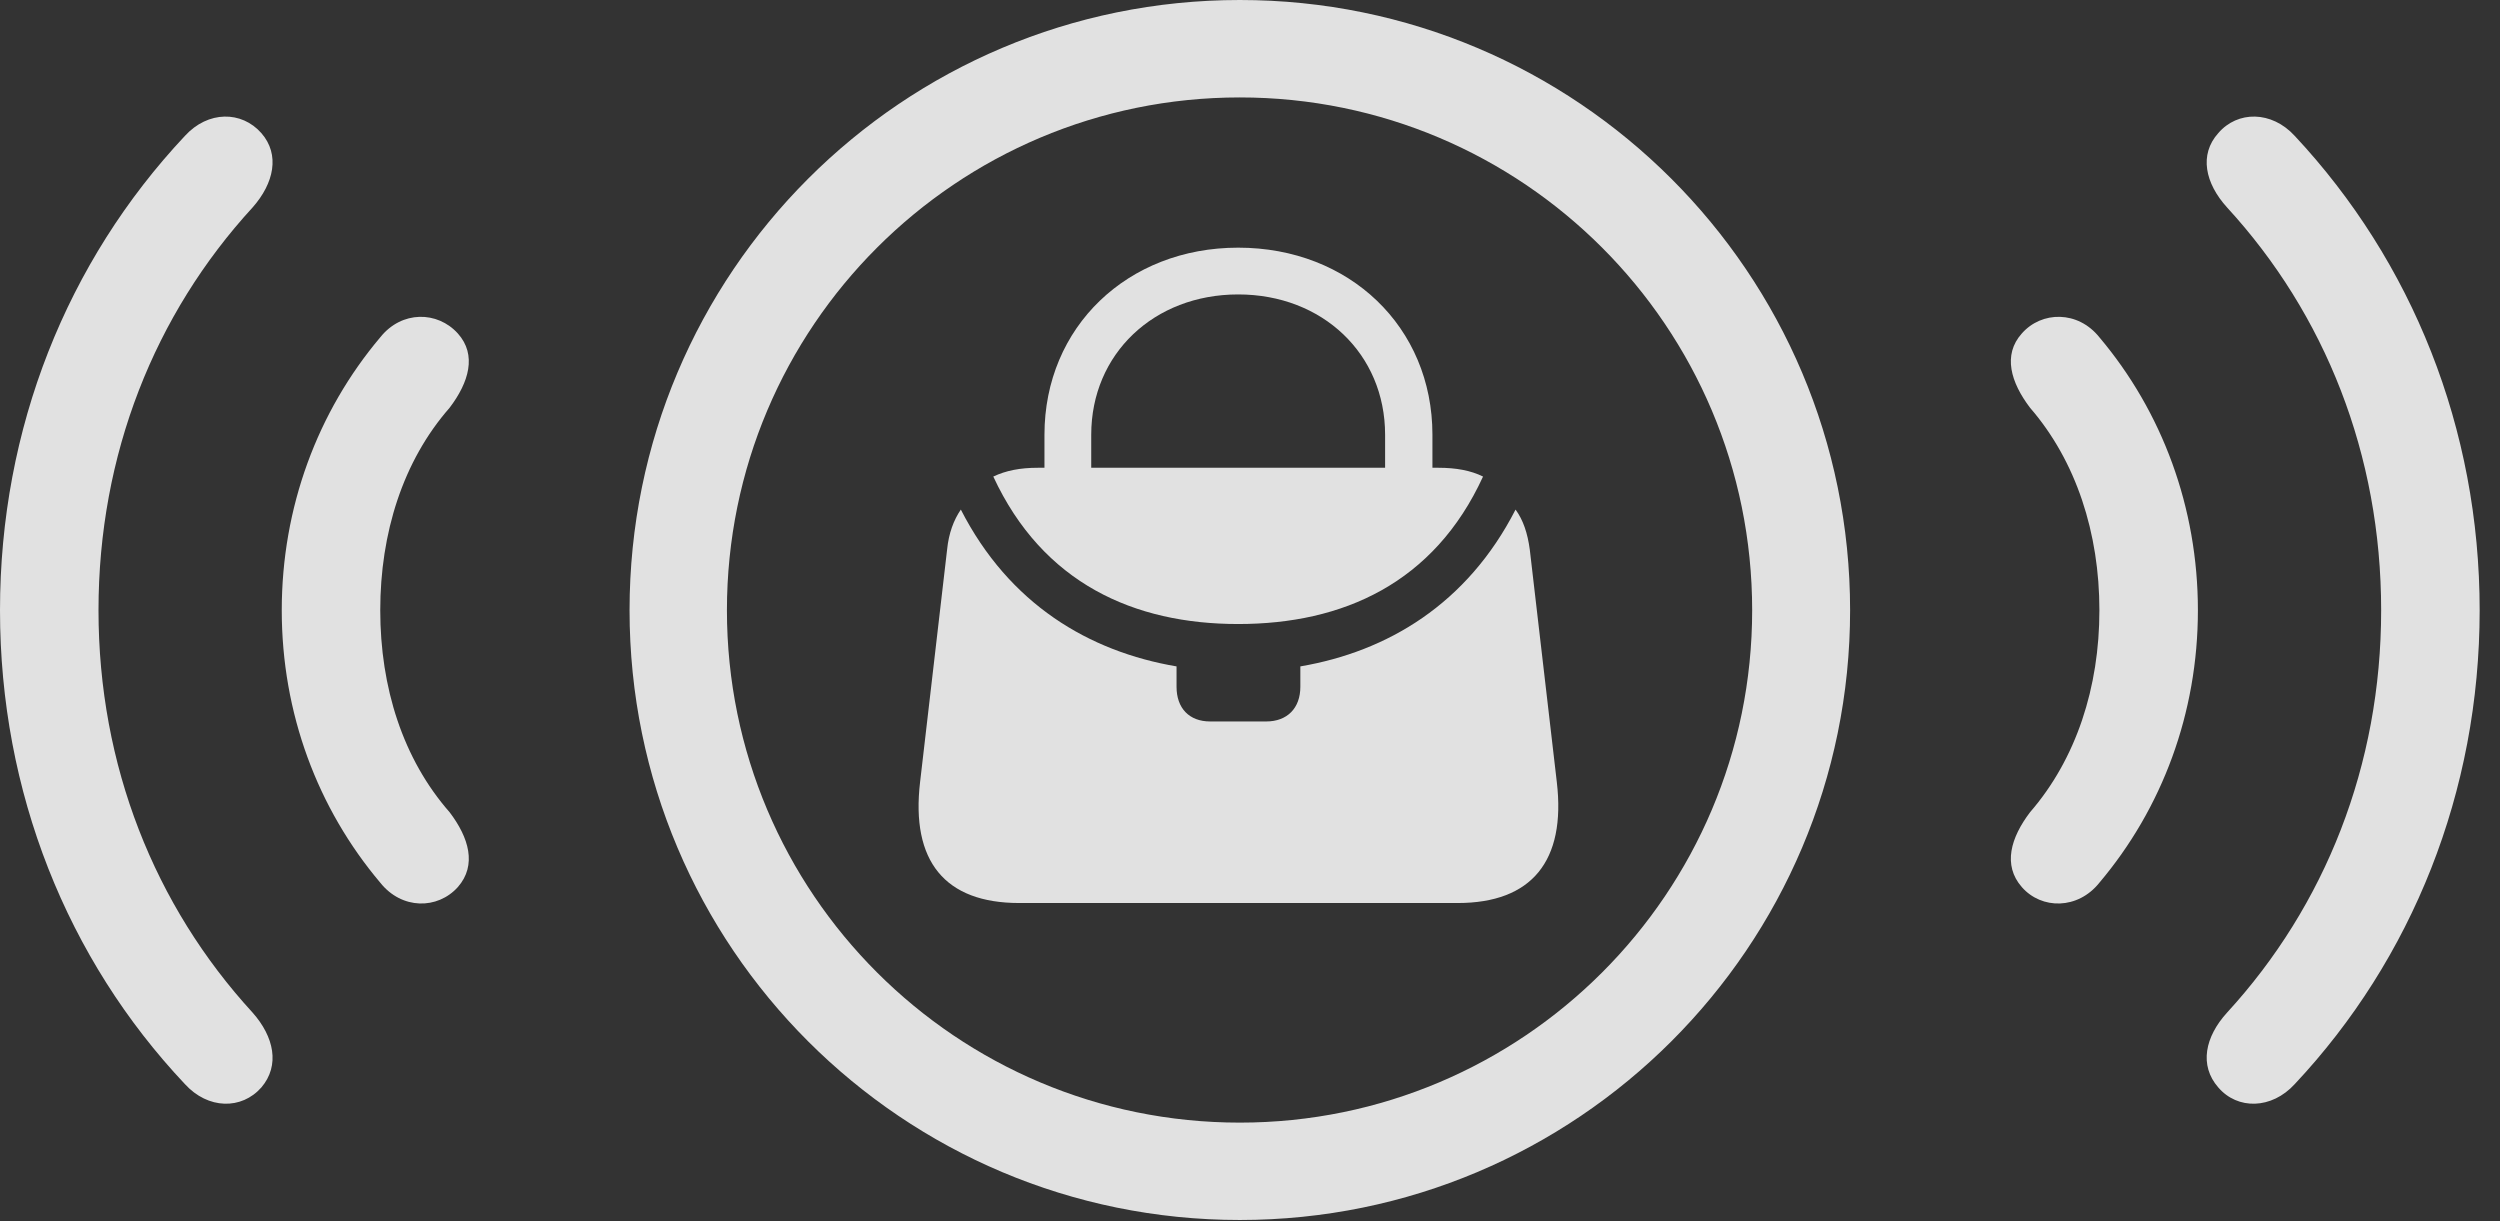 <?xml version="1.0" encoding="UTF-8"?>
<!--Generator: Apple Native CoreSVG 341-->
<!DOCTYPE svg
PUBLIC "-//W3C//DTD SVG 1.1//EN"
       "http://www.w3.org/Graphics/SVG/1.1/DTD/svg11.dtd">
<svg version="1.1" xmlns="http://www.w3.org/2000/svg" xmlns:xlink="http://www.w3.org/1999/xlink" viewBox="0 0 44.365 21.67">
 <rect x="0" y="0" width="44.365" height="21.67" fill="#333333" stroke="none"/>
 <g>
  <rect height="21.67" opacity="0" width="44.365" x="0" y="0"/>
  <path d="M4.639 19.297C4.971 18.906 4.863 18.398 4.482 17.969C2.744 16.074 1.748 13.584 1.748 10.83C1.748 8.066 2.744 5.576 4.482 3.682C4.863 3.252 4.971 2.744 4.639 2.363C4.287 1.963 3.691 1.963 3.281 2.412C1.191 4.639 0 7.598 0 10.83C0 14.053 1.191 17.021 3.281 19.238C3.691 19.688 4.287 19.697 4.639 19.297ZM39.365 19.297C39.707 19.697 40.312 19.688 40.723 19.238C42.803 17.021 44.004 14.053 44.004 10.83C44.004 7.598 42.803 4.639 40.723 2.412C40.312 1.963 39.707 1.963 39.365 2.363C39.023 2.744 39.131 3.252 39.522 3.682C41.26 5.576 42.256 8.066 42.256 10.83C42.256 13.584 41.26 16.074 39.522 17.969C39.131 18.398 39.023 18.906 39.365 19.297Z" fill="white" fill-opacity="0.85"/>
  <path d="M8.125 15.742C8.467 15.352 8.32 14.863 7.979 14.414C7.148 13.467 6.748 12.197 6.748 10.83C6.748 9.463 7.148 8.184 7.979 7.236C8.32 6.787 8.467 6.299 8.125 5.918C7.764 5.518 7.129 5.508 6.748 5.986C5.635 7.305 5 9.004 5 10.83C5 12.656 5.635 14.346 6.748 15.664C7.129 16.143 7.764 16.143 8.125 15.742ZM35.879 15.742C36.23 16.143 36.875 16.143 37.256 15.664C38.369 14.346 39.004 12.656 39.004 10.83C39.004 9.004 38.369 7.305 37.256 5.986C36.875 5.508 36.23 5.518 35.879 5.918C35.537 6.299 35.684 6.787 36.025 7.236C36.846 8.184 37.256 9.463 37.256 10.83C37.256 12.197 36.846 13.467 36.025 14.414C35.684 14.863 35.537 15.352 35.879 15.742Z" fill="white" fill-opacity="0.85"/>
  <path d="M22.002 21.65C27.979 21.65 32.832 16.807 32.832 10.83C32.832 4.844 27.979 0 22.002 0C16.016 0 11.172 4.844 11.172 10.83C11.172 16.807 16.016 21.65 22.002 21.65ZM22.002 19.922C16.973 19.922 12.9 15.85 12.9 10.83C12.9 5.801 16.973 1.729 22.002 1.729C27.021 1.729 31.094 5.801 31.094 10.83C31.094 15.85 27.021 19.922 22.002 19.922Z" fill="white" fill-opacity="0.85"/>
  <path d="M18.535 8.516L19.365 8.516L19.365 7.715C19.365 6.279 20.479 5.225 21.973 5.225C23.467 5.225 24.58 6.279 24.58 7.715L24.58 8.516L25.42 8.516L25.42 7.715C25.42 5.801 23.945 4.395 21.973 4.395C20.01 4.395 18.535 5.801 18.535 7.715ZM21.973 11.074C23.828 11.074 25.449 10.352 26.318 8.457C26.104 8.35 25.84 8.301 25.527 8.301L18.418 8.301C18.105 8.301 17.852 8.35 17.627 8.457C18.506 10.352 20.127 11.074 21.973 11.074ZM27.627 13.877L27.148 9.756C27.109 9.463 27.031 9.229 26.895 9.043C26.035 10.723 24.619 11.562 23.076 11.826L23.076 12.188C23.076 12.568 22.842 12.803 22.471 12.803L21.475 12.803C21.104 12.803 20.879 12.568 20.879 12.188L20.879 11.826C19.326 11.562 17.91 10.723 17.051 9.043C16.924 9.229 16.836 9.463 16.807 9.756L16.328 13.877C16.162 15.283 16.768 16.025 18.086 16.025L25.869 16.025C27.178 16.025 27.793 15.283 27.627 13.877Z" fill="white" fill-opacity="0.85"/>
 </g>
</svg>

